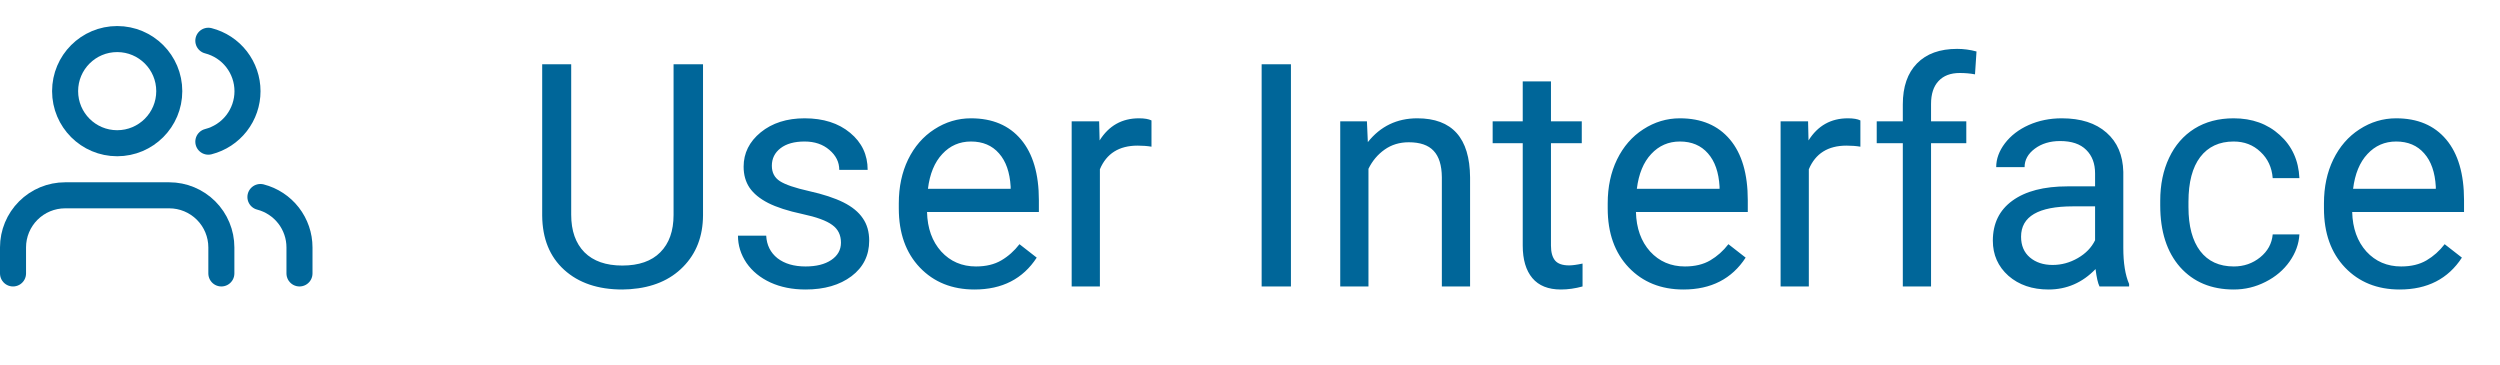 <svg width="96" height="14" viewBox="0 0 96 14" fill="none" xmlns="http://www.w3.org/2000/svg">
<path d="M26.996 2.469V8.27C26.992 9.074 26.738 9.732 26.234 10.244C25.734 10.756 25.055 11.043 24.195 11.105L23.896 11.117C22.963 11.117 22.219 10.865 21.664 10.361C21.109 9.857 20.828 9.164 20.82 8.281V2.469H21.934V8.246C21.934 8.863 22.104 9.344 22.443 9.688C22.783 10.027 23.268 10.197 23.896 10.197C24.533 10.197 25.02 10.027 25.355 9.688C25.695 9.348 25.865 8.869 25.865 8.252V2.469H26.996ZM32.293 9.318C32.293 9.025 32.182 8.799 31.959 8.639C31.74 8.475 31.355 8.334 30.805 8.217C30.258 8.1 29.822 7.959 29.498 7.795C29.178 7.631 28.939 7.436 28.783 7.209C28.631 6.982 28.555 6.713 28.555 6.4C28.555 5.881 28.773 5.441 29.211 5.082C29.652 4.723 30.215 4.543 30.898 4.543C31.617 4.543 32.199 4.729 32.645 5.1C33.094 5.471 33.318 5.945 33.318 6.523H32.228C32.228 6.227 32.102 5.971 31.848 5.756C31.598 5.541 31.281 5.434 30.898 5.434C30.504 5.434 30.195 5.52 29.973 5.691C29.75 5.863 29.639 6.088 29.639 6.365C29.639 6.627 29.742 6.824 29.949 6.957C30.156 7.09 30.529 7.217 31.068 7.338C31.611 7.459 32.051 7.604 32.387 7.771C32.723 7.939 32.971 8.143 33.131 8.381C33.295 8.615 33.377 8.902 33.377 9.242C33.377 9.809 33.15 10.264 32.697 10.607C32.244 10.947 31.656 11.117 30.934 11.117C30.426 11.117 29.977 11.027 29.586 10.848C29.195 10.668 28.889 10.418 28.666 10.098C28.447 9.773 28.338 9.424 28.338 9.049H29.422C29.441 9.412 29.586 9.701 29.855 9.916C30.129 10.127 30.488 10.232 30.934 10.232C31.344 10.232 31.672 10.15 31.918 9.986C32.168 9.818 32.293 9.596 32.293 9.318ZM37.42 11.117C36.56 11.117 35.861 10.836 35.322 10.273C34.783 9.707 34.514 8.951 34.514 8.006V7.807C34.514 7.178 34.633 6.617 34.871 6.125C35.113 5.629 35.449 5.242 35.879 4.965C36.312 4.684 36.781 4.543 37.285 4.543C38.109 4.543 38.75 4.814 39.207 5.357C39.664 5.9 39.893 6.678 39.893 7.689V8.141H35.598C35.613 8.766 35.795 9.271 36.143 9.658C36.494 10.041 36.94 10.232 37.478 10.232C37.861 10.232 38.185 10.154 38.451 9.998C38.717 9.842 38.949 9.635 39.148 9.377L39.81 9.893C39.279 10.709 38.482 11.117 37.42 11.117ZM37.285 5.434C36.848 5.434 36.48 5.594 36.184 5.914C35.887 6.23 35.703 6.676 35.633 7.25H38.809V7.168C38.777 6.617 38.629 6.191 38.363 5.891C38.098 5.586 37.738 5.434 37.285 5.434ZM44.217 5.633C44.053 5.605 43.875 5.592 43.684 5.592C42.973 5.592 42.49 5.895 42.236 6.5V11H41.152V4.66H42.207L42.225 5.393C42.58 4.826 43.084 4.543 43.736 4.543C43.947 4.543 44.107 4.57 44.217 4.625V5.633ZM49.572 11H48.447V2.469H49.572V11ZM52.49 4.66L52.525 5.457C53.01 4.848 53.643 4.543 54.424 4.543C55.764 4.543 56.44 5.299 56.451 6.811V11H55.367V6.805C55.363 6.348 55.258 6.01 55.051 5.791C54.848 5.572 54.529 5.463 54.096 5.463C53.744 5.463 53.435 5.557 53.17 5.744C52.904 5.932 52.697 6.178 52.549 6.482V11H51.465V4.66H52.49ZM59.557 3.125V4.66H60.74V5.498H59.557V9.43C59.557 9.684 59.609 9.875 59.715 10.004C59.82 10.129 60 10.191 60.254 10.191C60.379 10.191 60.551 10.168 60.77 10.121V11C60.484 11.078 60.207 11.117 59.938 11.117C59.453 11.117 59.088 10.971 58.842 10.678C58.596 10.385 58.473 9.969 58.473 9.43V5.498H57.318V4.66H58.473V3.125H59.557ZM64.643 11.117C63.783 11.117 63.084 10.836 62.545 10.273C62.006 9.707 61.736 8.951 61.736 8.006V7.807C61.736 7.178 61.855 6.617 62.094 6.125C62.336 5.629 62.672 5.242 63.102 4.965C63.535 4.684 64.004 4.543 64.508 4.543C65.332 4.543 65.973 4.814 66.43 5.357C66.887 5.9 67.115 6.678 67.115 7.689V8.141H62.82C62.836 8.766 63.018 9.271 63.365 9.658C63.717 10.041 64.162 10.232 64.701 10.232C65.084 10.232 65.408 10.154 65.674 9.998C65.939 9.842 66.172 9.635 66.371 9.377L67.033 9.893C66.502 10.709 65.705 11.117 64.643 11.117ZM64.508 5.434C64.07 5.434 63.703 5.594 63.406 5.914C63.109 6.23 62.926 6.676 62.855 7.25H66.031V7.168C66 6.617 65.852 6.191 65.586 5.891C65.32 5.586 64.961 5.434 64.508 5.434ZM71.439 5.633C71.275 5.605 71.098 5.592 70.906 5.592C70.195 5.592 69.713 5.895 69.459 6.5V11H68.375V4.66H69.43L69.447 5.393C69.803 4.826 70.307 4.543 70.959 4.543C71.17 4.543 71.33 4.57 71.439 4.625V5.633ZM73.068 11V5.498H72.066V4.66H73.068V4.01C73.068 3.33 73.25 2.805 73.613 2.434C73.977 2.062 74.49 1.877 75.154 1.877C75.404 1.877 75.652 1.91 75.898 1.977L75.84 2.855C75.656 2.82 75.461 2.803 75.254 2.803C74.902 2.803 74.631 2.906 74.439 3.113C74.248 3.316 74.152 3.609 74.152 3.992V4.66H75.506V5.498H74.152V11H73.068ZM80.621 11C80.559 10.875 80.508 10.652 80.469 10.332C79.965 10.855 79.363 11.117 78.664 11.117C78.039 11.117 77.525 10.941 77.123 10.59C76.725 10.234 76.525 9.785 76.525 9.242C76.525 8.582 76.775 8.07 77.275 7.707C77.779 7.34 78.486 7.156 79.397 7.156H80.451V6.658C80.451 6.279 80.338 5.979 80.111 5.756C79.885 5.529 79.551 5.416 79.109 5.416C78.723 5.416 78.398 5.514 78.137 5.709C77.875 5.904 77.744 6.141 77.744 6.418H76.654C76.654 6.102 76.766 5.797 76.988 5.504C77.215 5.207 77.519 4.973 77.902 4.801C78.289 4.629 78.713 4.543 79.174 4.543C79.904 4.543 80.477 4.727 80.891 5.094C81.305 5.457 81.519 5.959 81.535 6.6V9.518C81.535 10.1 81.609 10.562 81.758 10.906V11H80.621ZM78.822 10.174C79.162 10.174 79.484 10.086 79.789 9.91C80.094 9.734 80.314 9.506 80.451 9.225V7.924H79.602C78.273 7.924 77.609 8.312 77.609 9.09C77.609 9.43 77.723 9.695 77.949 9.887C78.176 10.078 78.467 10.174 78.822 10.174ZM85.777 10.232C86.164 10.232 86.502 10.115 86.791 9.881C87.08 9.646 87.24 9.354 87.272 9.002H88.297C88.277 9.365 88.152 9.711 87.922 10.039C87.691 10.367 87.383 10.629 86.996 10.824C86.613 11.02 86.207 11.117 85.777 11.117C84.914 11.117 84.227 10.83 83.715 10.256C83.207 9.678 82.953 8.889 82.953 7.889V7.707C82.953 7.09 83.066 6.541 83.293 6.061C83.519 5.58 83.844 5.207 84.266 4.941C84.691 4.676 85.193 4.543 85.772 4.543C86.482 4.543 87.072 4.756 87.541 5.182C88.014 5.607 88.266 6.16 88.297 6.84H87.272C87.24 6.43 87.084 6.094 86.803 5.832C86.525 5.566 86.182 5.434 85.772 5.434C85.221 5.434 84.793 5.633 84.488 6.031C84.188 6.426 84.037 6.998 84.037 7.748V7.953C84.037 8.684 84.188 9.246 84.488 9.641C84.789 10.035 85.219 10.232 85.777 10.232ZM92.147 11.117C91.287 11.117 90.588 10.836 90.049 10.273C89.51 9.707 89.24 8.951 89.24 8.006V7.807C89.24 7.178 89.359 6.617 89.598 6.125C89.84 5.629 90.176 5.242 90.606 4.965C91.039 4.684 91.508 4.543 92.012 4.543C92.836 4.543 93.477 4.814 93.934 5.357C94.391 5.9 94.619 6.678 94.619 7.689V8.141H90.324C90.34 8.766 90.522 9.271 90.869 9.658C91.221 10.041 91.666 10.232 92.205 10.232C92.588 10.232 92.912 10.154 93.178 9.998C93.443 9.842 93.676 9.635 93.875 9.377L94.537 9.893C94.006 10.709 93.209 11.117 92.147 11.117ZM92.012 5.434C91.574 5.434 91.207 5.594 90.91 5.914C90.613 6.23 90.43 6.676 90.359 7.25H93.535V7.168C93.504 6.617 93.356 6.191 93.09 5.891C92.824 5.586 92.465 5.434 92.012 5.434Z" fill="#006699"/>
<path d="M8.5 10.5V9.5C8.5 8.97 8.289 8.461 7.914 8.086C7.539 7.711 7.03 7.5 6.5 7.5H2.5C1.97 7.5 1.461 7.711 1.086 8.086C0.711 8.461 0.5 8.97 0.5 9.5V10.5" stroke="#006699" stroke-linecap="round" stroke-linejoin="round"/>
<path d="M4.5 5.5C5.605 5.5 6.5 4.605 6.5 3.5C6.5 2.395 5.605 1.5 4.5 1.5C3.395 1.5 2.5 2.395 2.5 3.5C2.5 4.605 3.395 5.5 4.5 5.5Z" stroke="#006699" stroke-linecap="round" stroke-linejoin="round"/>
<path d="M11.5 10.5V9.5C11.5 9.057 11.352 8.626 11.081 8.276C10.809 7.926 10.429 7.676 10 7.565" stroke="#006699" stroke-linecap="round" stroke-linejoin="round"/>
<path d="M8 1.565C8.43 1.675 8.812 1.925 9.084 2.276C9.356 2.627 9.504 3.058 9.504 3.502C9.504 3.947 9.356 4.378 9.084 4.729C8.812 5.08 8.43 5.33 8 5.44" stroke="#006699" stroke-linecap="round" stroke-linejoin="round"/>
</svg>
